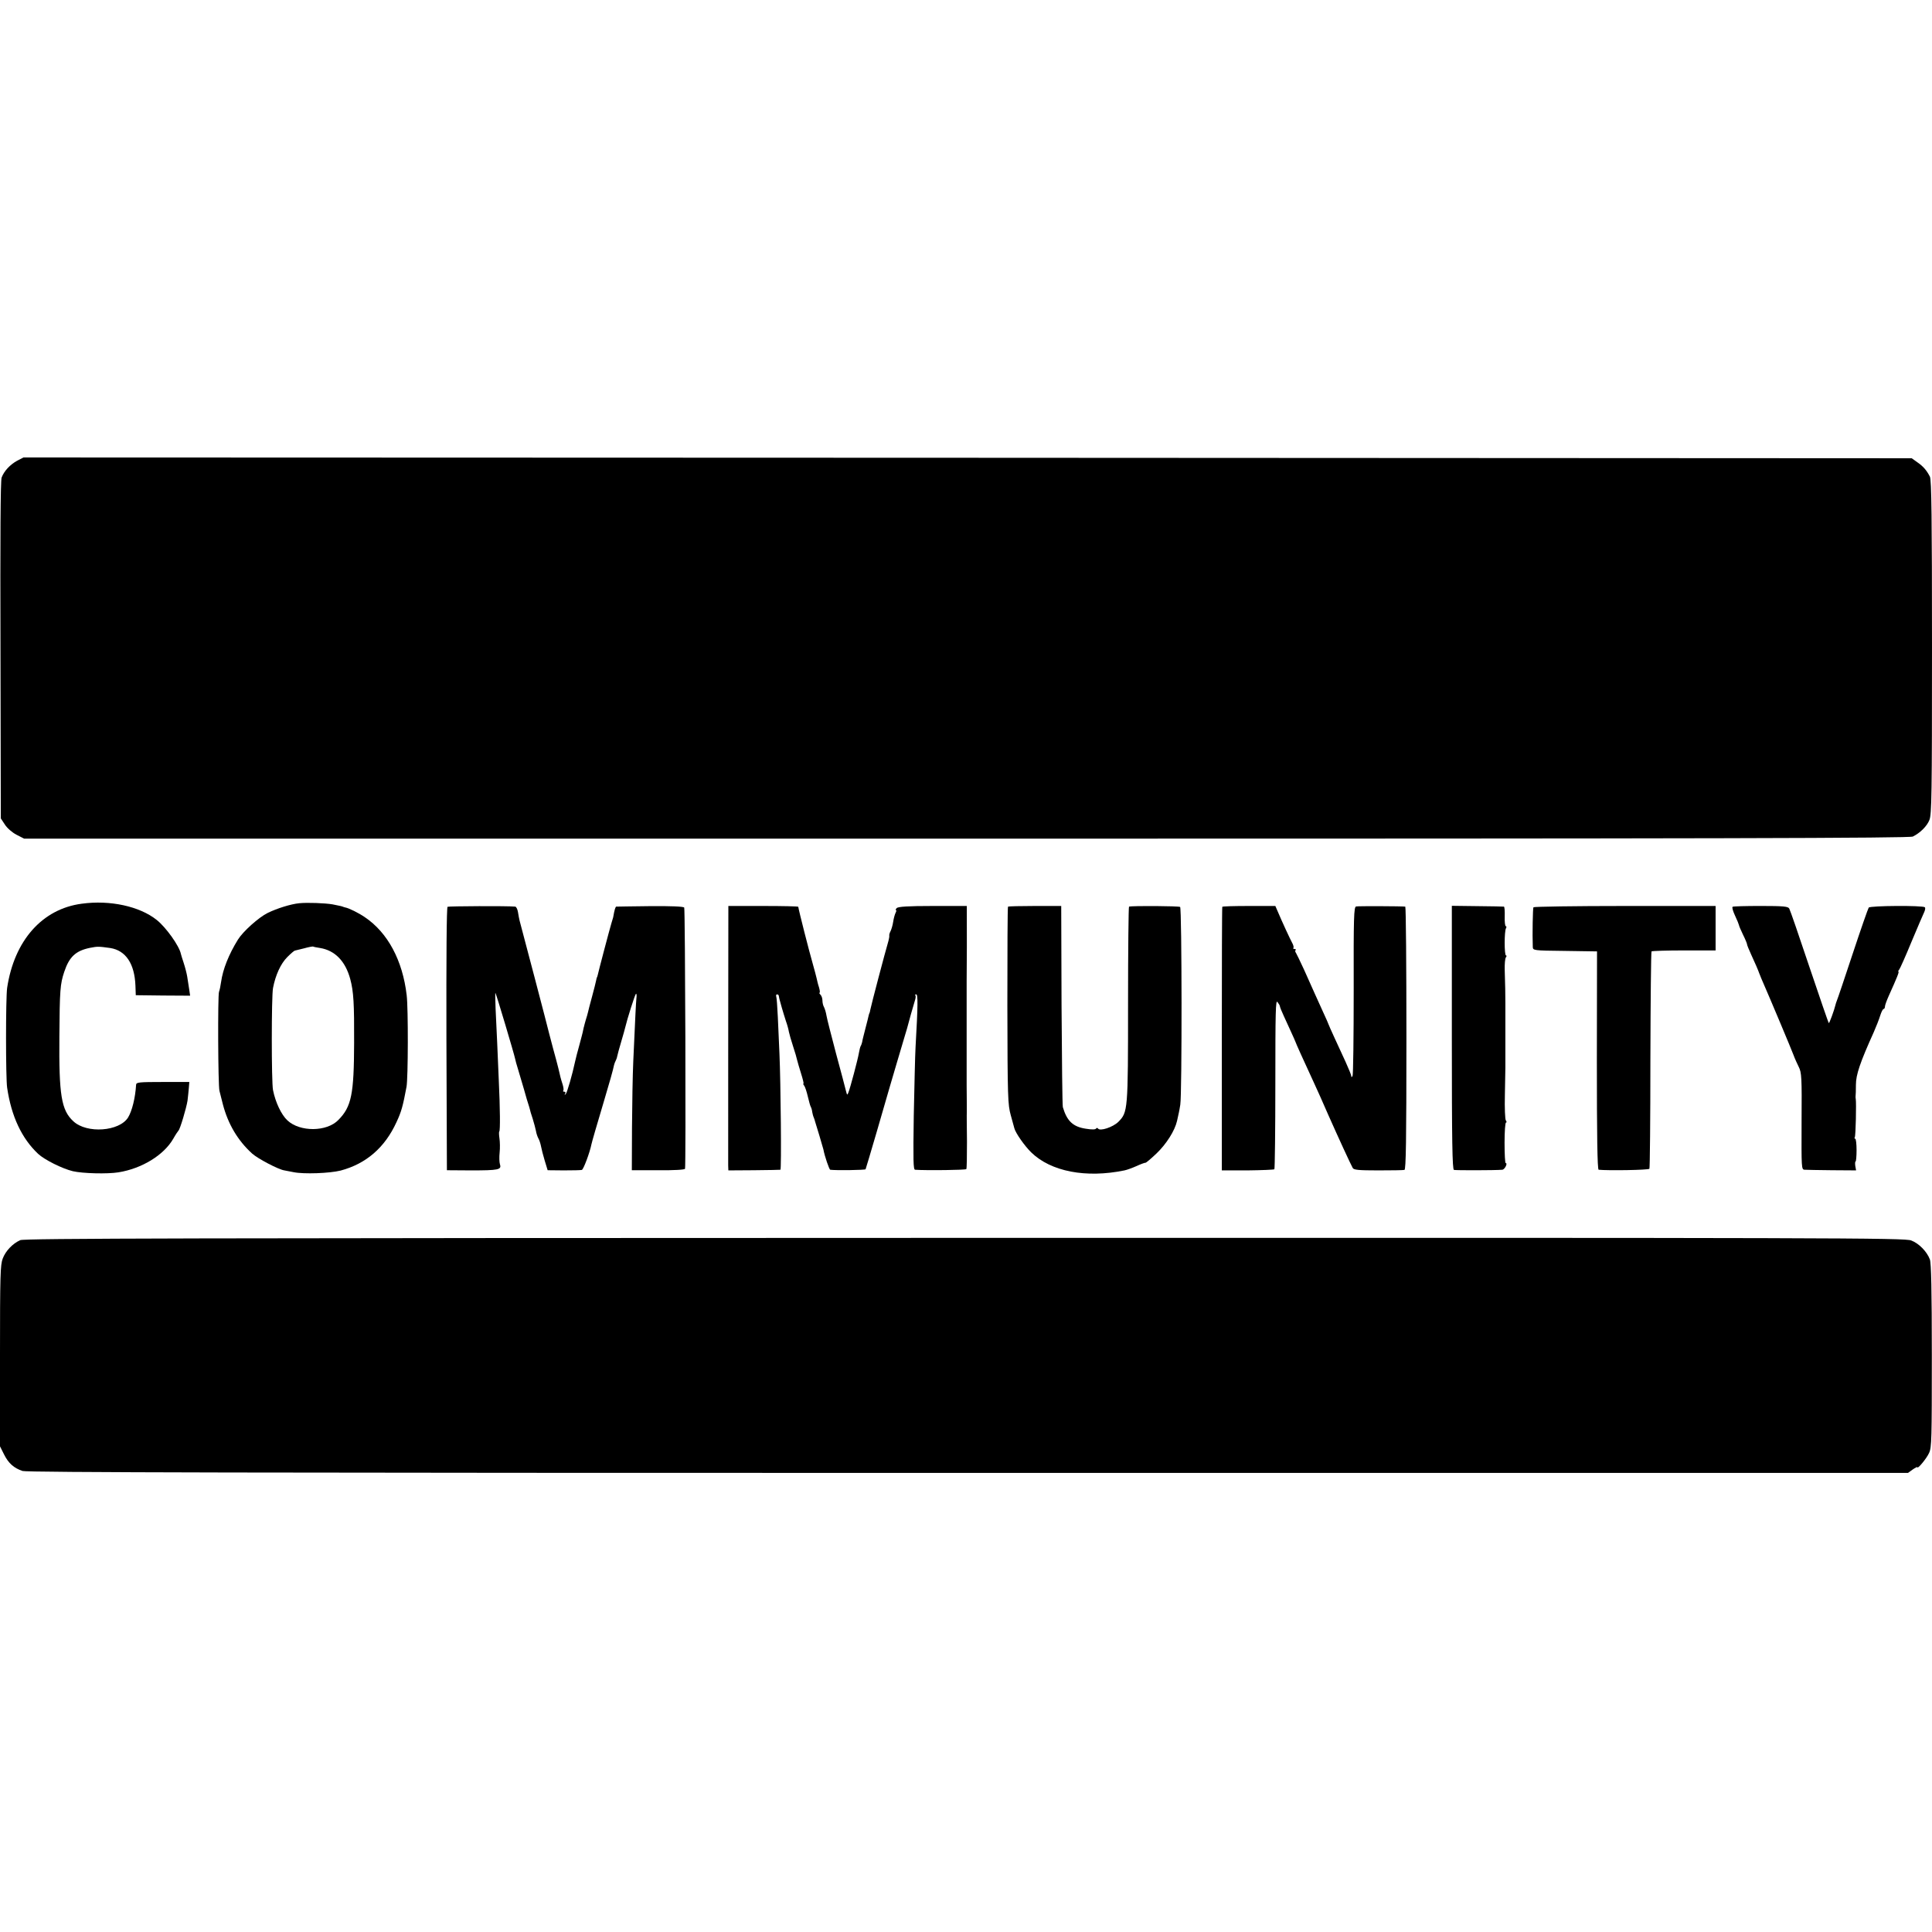 <?xml version="1.0" standalone="no"?>
<!DOCTYPE svg PUBLIC "-//W3C//DTD SVG 20010904//EN"
 "http://www.w3.org/TR/2001/REC-SVG-20010904/DTD/svg10.dtd">
<svg version="1.0" xmlns="http://www.w3.org/2000/svg"
 width="1191pt" height="1191pt" viewBox="0 0 1191 1191"
 preserveAspectRatio="xMidYMid meet">
<g transform="translate(0,1191) scale(0.1,-0.1)"
fill="#000000" stroke="none">
<path d="M106 9070 c-45 -25 -81 -64 -96 -104 -7 -19 -9 -367 -7 -1065 l2
-1036 25 -38 c14 -22 45 -49 72 -63 l47 -24 5810 0 c4664 0 5814 3 5833 13 46
23 87 64 102 102 14 34 16 154 16 1066 0 794 -3 1033 -13 1051 -21 40 -41 63
-77 88 l-35 25 -5820 3 -5820 2 -39 -20z"/>
<path d="M504 6339 c-244 -32 -416 -227 -460 -519 -9 -63 -9 -554 0 -615 26
-177 90 -313 191 -408 40 -37 148 -91 214 -107 60 -14 212 -18 281 -7 144 23
280 106 338 207 14 25 29 47 32 50 10 8 49 140 56 185 3 22 6 57 8 78 l3 37
-163 0 c-149 0 -164 -2 -165 -17 -5 -82 -25 -161 -49 -201 -53 -87 -255 -102
-338 -24 -74 68 -89 161 -86 522 2 288 5 324 30 399 31 93 71 130 159 148 46
9 52 9 124 -1 96 -15 151 -96 156 -234 l2 -57 167 -2 168 -1 -6 41 c-4 23 -9
58 -12 77 -3 19 -13 58 -22 85 -9 28 -17 52 -17 55 -10 49 -92 164 -149 209
-105 84 -288 124 -462 100z"/>
<path d="M1845 6342 c-52 -5 -138 -32 -195 -60 -55 -27 -152 -114 -183 -164
-57 -92 -93 -183 -104 -261 -3 -23 -9 -51 -13 -62 -8 -22 -6 -579 3 -610 3
-11 12 -48 21 -83 32 -122 92 -223 180 -303 34 -31 163 -99 199 -104 12 -2 38
-7 57 -11 63 -13 222 -7 290 10 157 42 272 141 344 298 31 66 40 101 62 218
10 53 11 485 1 565 -25 215 -117 386 -258 481 -38 26 -98 56 -121 60 -5 1 -10
3 -13 4 -7 3 -14 5 -65 15 -48 8 -155 12 -205 7z m128 -276 c92 -15 156 -81
186 -191 21 -78 25 -153 24 -395 -1 -315 -16 -392 -97 -474 -71 -74 -237 -75
-314 -3 -38 35 -74 112 -89 187 -10 50 -10 576 0 629 15 79 47 150 88 191 22
22 43 40 47 40 4 1 30 7 57 14 28 8 52 12 55 11 3 -2 22 -6 43 -9z"/>
<path d="M2759 6320 c-6 -4 -8 -308 -7 -815 l3 -809 148 -1 c170 0 190 4 179
37 -4 13 -5 46 -2 73 3 28 2 67 -1 87 -3 21 -4 40 -1 43 6 6 5 140 -3 310 -3
66 -7 172 -10 235 -3 63 -7 160 -10 214 -2 54 -3 97 -1 95 5 -5 116 -378 121
-404 2 -11 10 -40 18 -65 7 -25 24 -81 37 -125 12 -44 25 -87 28 -95 3 -8 6
-20 8 -27 1 -7 9 -34 18 -60 8 -26 17 -60 20 -75 2 -14 9 -35 15 -46 6 -10 13
-32 16 -48 3 -16 13 -56 23 -89 l18 -59 99 -1 c55 0 106 1 112 3 10 3 49 107
59 158 2 11 34 122 78 269 31 103 57 195 61 218 2 9 7 22 10 27 3 5 8 18 10
29 2 10 13 51 25 91 12 40 23 80 25 89 10 44 58 197 65 204 4 5 6 -9 3 -30 -3
-37 -5 -69 -19 -383 -4 -85 -7 -272 -8 -414 l-1 -260 162 0 c100 -1 164 3 166
9 6 20 1 1600 -5 1610 -4 7 -79 10 -210 9 -112 -1 -206 -3 -209 -3 -5 -1 -11
-19 -19 -66 -1 -2 -6 -19 -11 -37 -11 -36 -79 -294 -84 -318 -2 -8 -4 -15 -5
-15 -1 0 -3 -9 -5 -19 -2 -11 -13 -55 -25 -99 -12 -43 -23 -87 -25 -96 -2 -9
-8 -31 -14 -49 -5 -18 -10 -35 -10 -37 -1 -3 -1 -6 -2 -7 0 -2 -2 -10 -4 -18
-1 -9 -12 -50 -23 -91 -12 -42 -23 -86 -26 -100 -18 -84 -50 -196 -59 -204 -7
-7 -8 -6 -3 3 4 7 2 12 -5 12 -7 0 -10 3 -7 6 4 3 2 20 -3 37 -6 18 -12 39
-14 47 -2 8 -8 33 -13 55 -5 22 -20 76 -32 120 -12 44 -23 87 -25 95 -4 20
-170 652 -182 695 -3 11 -7 35 -10 53 -3 17 -10 32 -17 33 -47 5 -409 3 -417
-1z"/>
<path d="M4490 6295 c-1 -240 -1 -1548 -1 -1570 l1 -30 158 1 c86 1 160 2 163
3 7 1 2 535 -6 716 -3 61 -7 162 -10 225 -3 63 -7 121 -10 128 -2 6 0 12 5 12
6 0 11 -4 11 -10 2 -12 2 -14 18 -70 7 -25 19 -63 26 -85 8 -22 16 -51 18 -65
3 -14 14 -54 26 -90 12 -36 23 -74 25 -85 3 -11 13 -48 24 -82 11 -35 18 -63
15 -63 -3 0 -1 -6 4 -12 6 -7 16 -38 23 -68 7 -30 15 -59 19 -65 3 -5 7 -19 8
-30 2 -11 6 -27 10 -35 3 -8 7 -19 8 -25 2 -5 13 -44 26 -85 12 -41 23 -80 25
-86 7 -40 36 -124 42 -125 37 -5 215 -2 218 3 3 5 130 439 149 508 6 20 81
276 94 318 5 18 11 36 12 40 10 40 40 145 49 174 5 14 6 29 3 32 -4 3 -1 6 5
6 11 0 11 -62 -4 -325 -3 -49 -7 -240 -11 -422 -4 -277 -3 -333 8 -334 70 -5
312 -2 316 4 3 4 4 81 4 170 -1 89 -2 171 -1 182 0 11 0 85 -1 165 0 80 0 152
0 160 0 8 0 116 0 240 0 124 0 232 0 240 1 29 2 395 1 430 l0 35 -210 0 c-152
0 -213 -4 -222 -13 -6 -6 -9 -12 -5 -12 4 0 3 -8 -2 -17 -5 -10 -12 -35 -15
-56 -3 -21 -11 -47 -16 -57 -6 -11 -9 -23 -8 -27 1 -4 -1 -19 -5 -33 -21 -71
-106 -394 -112 -425 -2 -11 -4 -20 -5 -20 -1 0 -3 -7 -5 -15 -1 -8 -11 -44
-20 -80 -9 -36 -19 -73 -20 -83 -2 -9 -6 -21 -9 -25 -3 -5 -8 -24 -11 -42 -7
-42 -54 -218 -65 -245 -7 -18 -8 -17 -15 10 -4 17 -31 120 -61 230 -29 110
-56 215 -59 234 -3 19 -10 42 -15 52 -6 10 -10 28 -10 41 0 13 -5 29 -12 36
-7 7 -9 12 -6 12 4 0 2 15 -3 33 -6 17 -12 43 -15 57 -3 14 -14 54 -24 90 -22
76 -85 323 -89 350 -1 3 -98 5 -216 5 l-215 0 0 -30z"/>
<path d="M6214 6321 c-3 -3 -4 -278 -4 -611 1 -570 3 -610 21 -675 11 -39 21
-75 22 -80 7 -29 63 -109 104 -149 121 -118 337 -160 575 -111 15 3 48 15 75
27 26 12 51 21 54 20 4 -1 34 25 67 56 62 59 114 141 128 202 4 19 9 42 11 50
2 8 6 31 9 50 11 62 10 1211 -1 1219 -8 6 -292 8 -315 2 -3 0 -6 -270 -6 -598
0 -661 -1 -669 -60 -729 -34 -33 -113 -59 -125 -41 -4 5 -9 5 -12 0 -4 -7 -28
-7 -64 -1 -79 12 -116 48 -141 133 -3 11 -6 294 -8 630 l-2 610 -162 0 c-89 0
-164 -2 -166 -4z"/>
<path d="M7535 6320 c-2 -3 -3 -369 -3 -815 l0 -810 159 0 c87 1 161 4 165 7
3 4 6 241 6 528 0 447 2 519 13 503 8 -10 15 -22 15 -26 0 -5 11 -32 24 -60
30 -66 69 -150 71 -157 5 -15 48 -110 115 -255 18 -38 57 -126 87 -195 67
-151 140 -309 152 -330 6 -12 36 -15 157 -15 82 0 155 1 162 3 9 3 12 175 12
813 0 445 -3 809 -7 810 -23 3 -290 4 -303 1 -14 -3 -16 -62 -15 -519 0 -283
-3 -520 -7 -526 -6 -9 -8 -9 -8 0 0 6 -16 45 -35 87 -19 42 -51 110 -70 152
-19 42 -35 77 -35 79 0 2 -15 36 -34 77 -39 86 -59 130 -116 258 -24 52 -47
100 -51 106 -5 6 -6 14 -2 17 3 4 0 7 -7 7 -7 0 -10 3 -7 6 4 4 0 19 -8 33
-13 24 -60 125 -90 196 l-13 30 -162 0 c-89 0 -163 -2 -165 -5z"/>
<path d="M8950 5514 c0 -641 3 -813 13 -816 10 -3 249 -3 298 1 15 1 35 41 21
41 -4 0 -7 56 -7 125 0 69 4 125 9 125 5 0 4 6 -1 13 -5 6 -8 77 -6 157 1 80
3 155 3 168 0 12 0 47 0 77 0 30 0 66 0 80 0 14 0 50 0 80 0 30 0 66 0 80 0
14 0 51 0 83 0 62 -1 102 -4 202 -1 36 2 71 7 78 5 6 6 12 1 12 -11 0 -11 151
0 168 4 7 3 12 -1 12 -5 0 -8 27 -7 60 1 33 -1 61 -5 61 -3 1 -77 2 -163 3
l-158 2 0 -812z"/>
<path d="M9453 6317 c-4 -7 -7 -167 -4 -244 1 -22 2 -23 198 -25 l198 -3 -1
-672 c0 -460 3 -673 11 -674 59 -6 308 -2 313 6 3 5 6 307 6 671 1 364 4 665
7 669 4 3 94 6 201 6 l194 0 0 137 0 137 -559 0 c-307 0 -561 -4 -564 -8z"/>
<path d="M10681 6320 c-5 -3 2 -27 15 -55 13 -27 23 -53 24 -58 0 -4 11 -30
25 -59 14 -28 25 -55 25 -60 0 -4 11 -32 25 -62 23 -49 46 -103 50 -116 1 -3
7 -16 12 -30 62 -142 188 -443 199 -473 8 -22 23 -55 33 -75 17 -34 19 -63 17
-335 -1 -290 -1 -297 19 -298 11 -1 87 -2 168 -3 l149 -1 -5 28 c-2 15 -1 27
2 27 3 0 6 32 6 70 0 39 -4 70 -8 70 -5 0 -6 4 -3 9 6 9 10 214 6 236 -1 6 -2
14 -1 18 1 5 2 36 2 70 0 62 26 138 110 324 15 34 33 80 40 103 7 22 16 40 21
40 4 0 8 7 8 15 0 8 11 38 24 67 51 113 65 148 59 148 -3 0 -1 6 5 13 5 6 40
84 76 172 37 88 72 170 78 182 6 13 8 26 4 30 -12 12 -336 10 -346 -2 -4 -5
-49 -134 -99 -285 -50 -151 -94 -282 -98 -290 -3 -8 -7 -19 -8 -25 -8 -34 -38
-115 -41 -112 -3 2 -56 158 -120 347 -63 189 -119 351 -124 359 -7 13 -35 16
-175 16 -91 0 -170 -2 -174 -5z"/>
<path d="M125 4265 c-47 -21 -90 -66 -108 -113 -15 -38 -17 -103 -17 -600 l0
-558 25 -50 c27 -54 60 -84 114 -102 26 -9 1419 -12 5829 -12 l5794 0 29 21
c16 11 29 18 29 14 0 -14 57 54 72 88 16 33 17 88 17 599 0 408 -4 572 -12
594 -18 48 -67 99 -115 117 -40 16 -426 17 -5835 16 -4800 -1 -5797 -3 -5822
-14z"/>
</g>
</svg>
